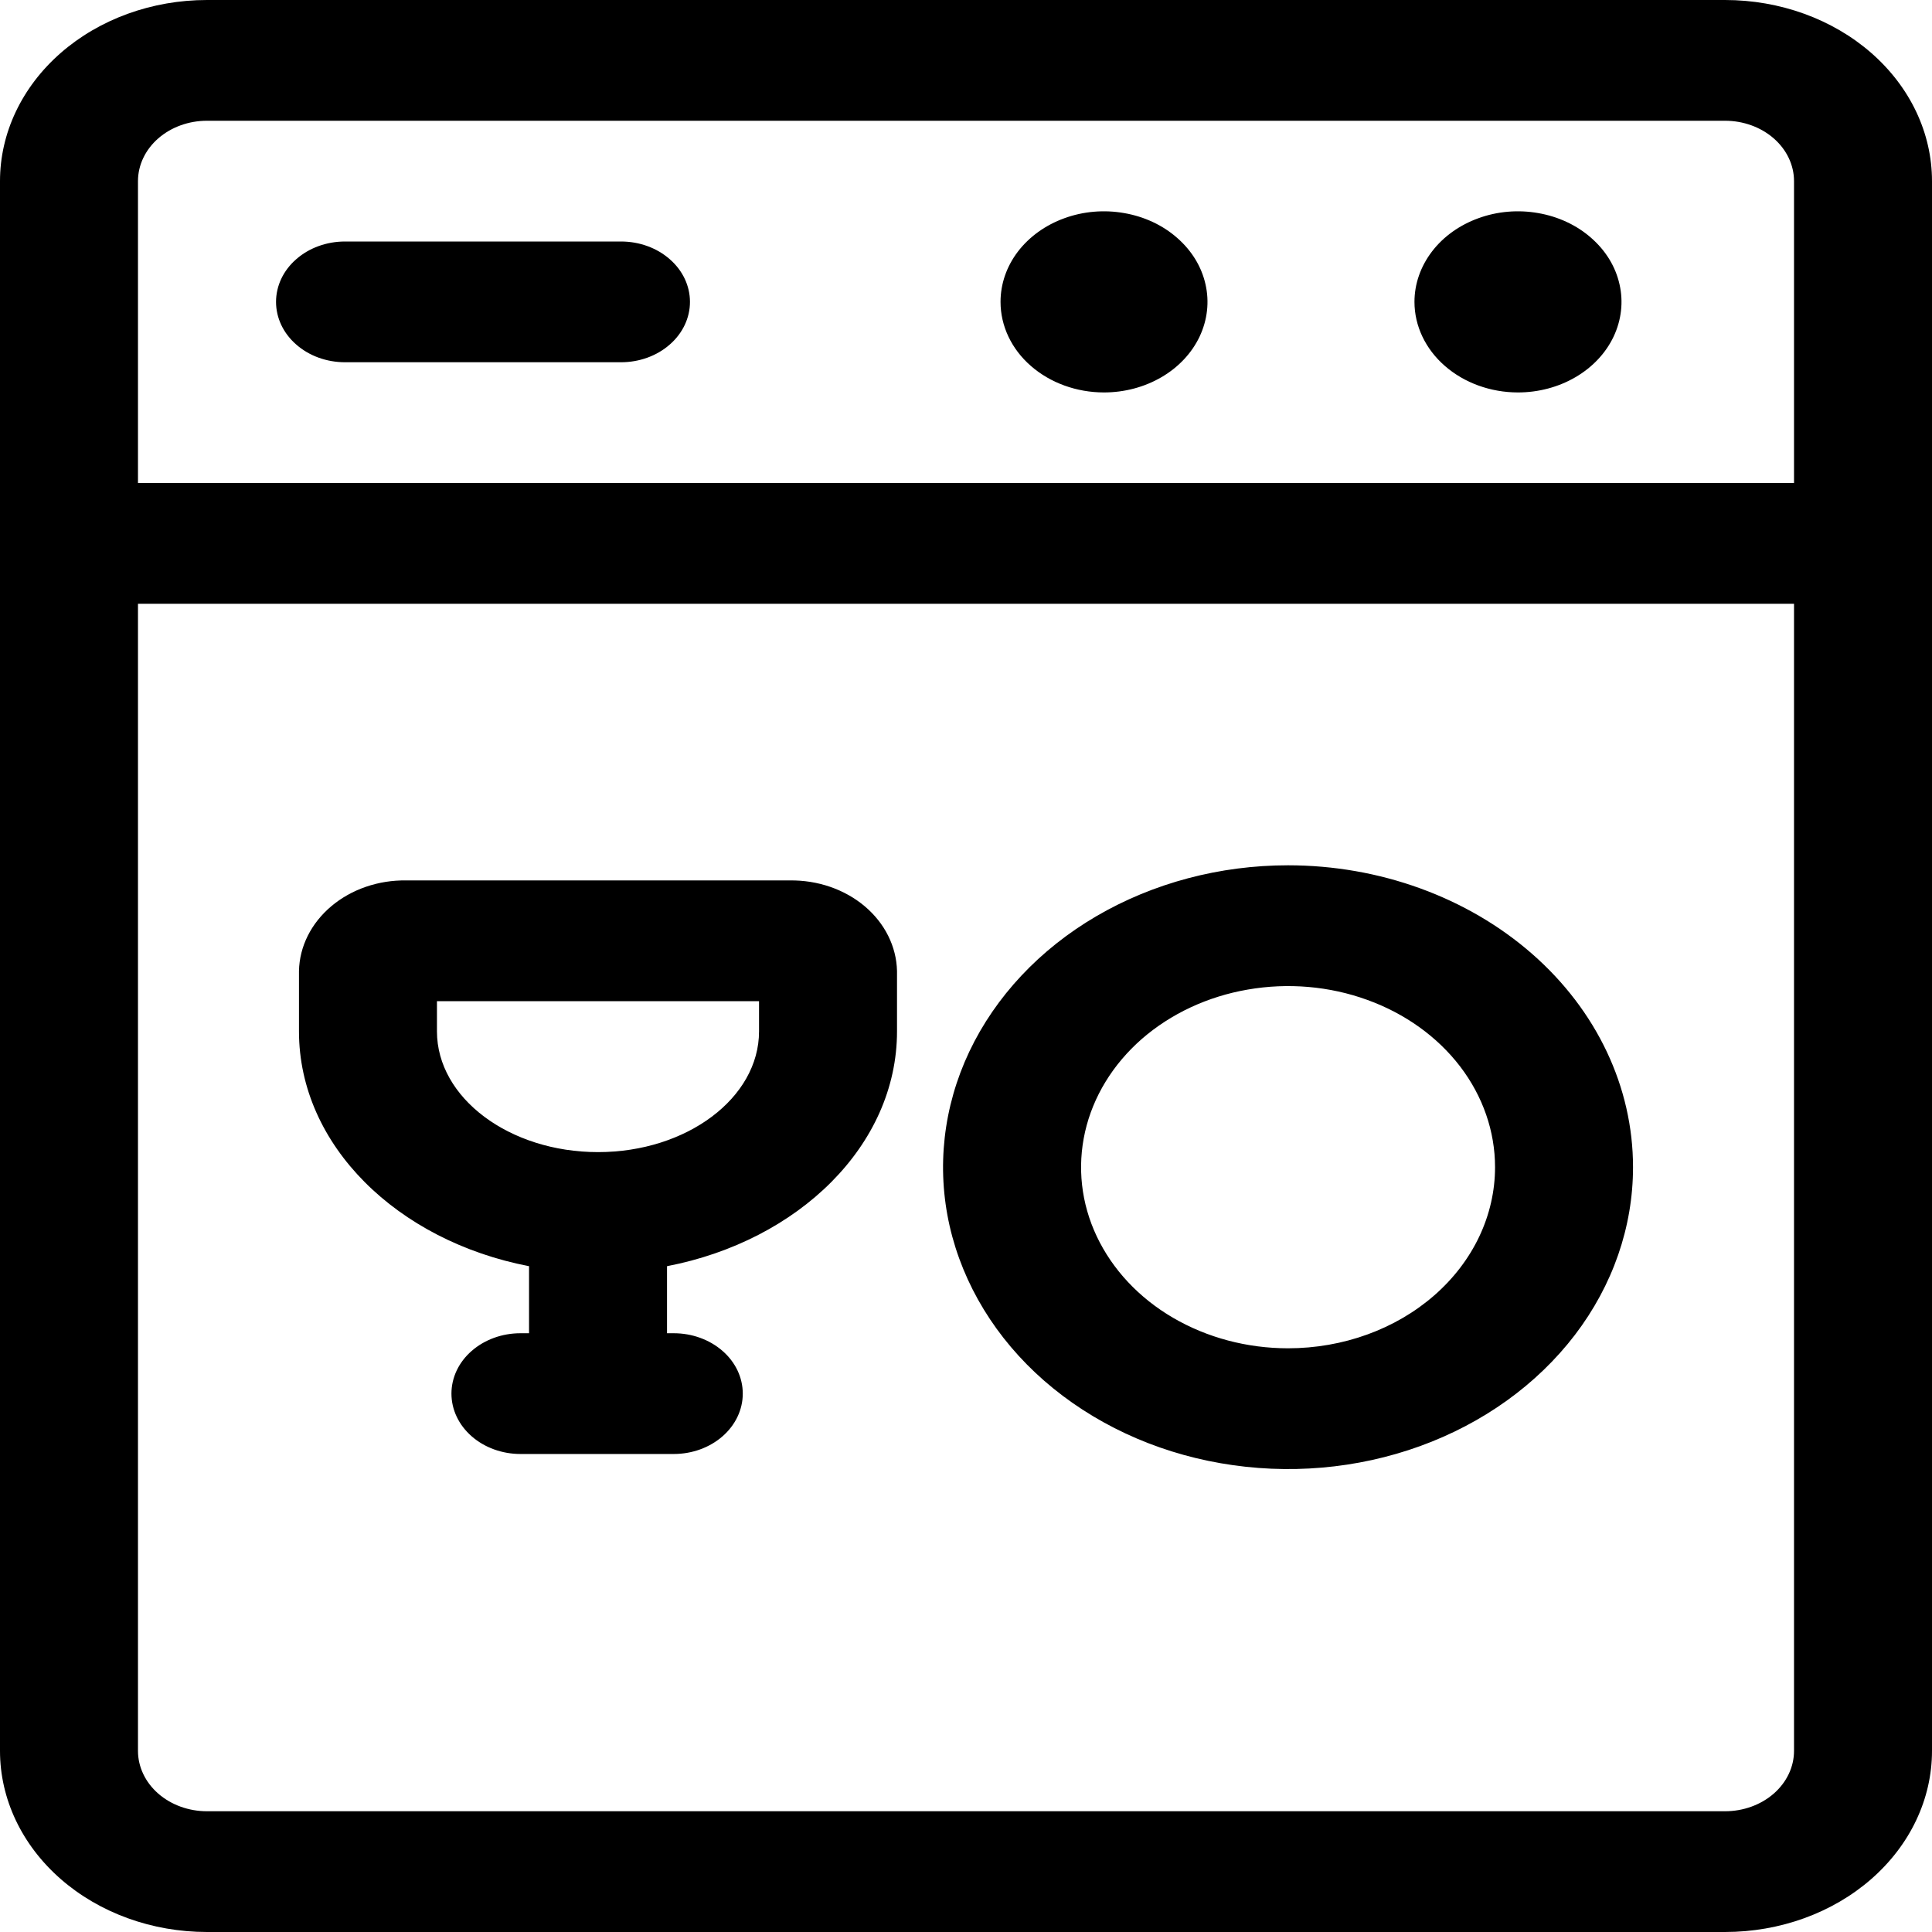 <svg width="24" height="24" viewBox="0 0 24 24" fill="none" xmlns="http://www.w3.org/2000/svg">
<path fill-rule="evenodd" clip-rule="evenodd" d="M21.429 0H2.571C1.889 0 1.235 0.237 0.753 0.659C0.271 1.081 0 1.653 0 2.25V21.75C0 22.347 0.271 22.919 0.753 23.341C1.235 23.763 1.889 24 2.571 24H21.429C22.111 24 22.765 23.763 23.247 23.341C23.729 22.919 24 22.347 24 21.75V2.25C24 1.653 23.729 1.081 23.247 0.659C22.765 0.237 22.111 0 21.429 0ZM2.571 1.5H21.429C21.656 1.5 21.874 1.579 22.035 1.72C22.195 1.86 22.286 2.051 22.286 2.25V6H1.714V2.25C1.714 2.051 1.805 1.86 1.965 1.72C2.126 1.579 2.344 1.5 2.571 1.5ZM2.571 22.5H21.429C21.656 22.5 21.874 22.421 22.035 22.28C22.195 22.14 22.286 21.949 22.286 21.75V7.5H1.714V21.75C1.714 21.949 1.805 22.14 1.965 22.28C2.126 22.421 2.344 22.5 2.571 22.5Z" fill="black"/>
<path fill-rule="evenodd" clip-rule="evenodd" d="M18.857 4.875C19.111 4.875 19.36 4.809 19.572 4.685C19.783 4.562 19.948 4.386 20.045 4.181C20.142 3.975 20.168 3.749 20.118 3.531C20.069 3.312 19.946 3.112 19.766 2.955C19.587 2.797 19.357 2.69 19.108 2.647C18.859 2.603 18.6 2.625 18.365 2.711C18.13 2.796 17.929 2.94 17.788 3.125C17.647 3.31 17.571 3.527 17.571 3.75C17.571 4.048 17.707 4.335 17.948 4.545C18.189 4.756 18.516 4.875 18.857 4.875ZM4.286 4.5H7.714C7.942 4.5 8.16 4.421 8.32 4.28C8.481 4.14 8.571 3.949 8.571 3.75C8.571 3.551 8.481 3.36 8.32 3.22C8.16 3.079 7.942 3 7.714 3H4.286C4.058 3 3.84 3.079 3.68 3.22C3.519 3.36 3.429 3.551 3.429 3.75C3.429 3.949 3.519 4.14 3.68 4.28C3.84 4.421 4.058 4.5 4.286 4.5ZM9.81 10.937H5.049C4.701 10.931 4.365 11.047 4.115 11.258C3.865 11.469 3.72 11.758 3.714 12.062V12.812C3.714 14.227 4.935 15.414 6.572 15.729V16.562H6.465C6.238 16.562 6.02 16.641 5.859 16.782C5.698 16.922 5.608 17.113 5.608 17.312C5.608 17.511 5.698 17.701 5.859 17.842C6.02 17.983 6.238 18.062 6.465 18.062H8.37C8.597 18.062 8.815 17.983 8.976 17.842C9.137 17.701 9.227 17.511 9.227 17.312C9.227 17.113 9.137 16.922 8.976 16.782C8.815 16.641 8.597 16.562 8.37 16.562H8.286V15.729C9.921 15.414 11.143 14.227 11.143 12.812V12.062C11.136 11.758 10.992 11.469 10.742 11.258C10.492 11.047 10.157 10.932 9.81 10.937ZM7.429 14.312C8.531 14.312 9.429 13.639 9.429 12.812V12.437H5.428V12.812C5.428 13.639 6.328 14.312 7.429 14.312ZM16.001 10.749C15.153 10.749 14.325 10.969 13.62 11.381C12.915 11.793 12.366 12.379 12.041 13.064C11.717 13.749 11.632 14.504 11.797 15.231C11.963 15.958 12.371 16.627 12.97 17.151C13.57 17.675 14.333 18.033 15.165 18.177C15.996 18.322 16.858 18.248 17.641 17.964C18.424 17.68 19.093 17.199 19.564 16.583C20.035 15.966 20.286 15.241 20.286 14.499C20.286 13.505 19.835 12.551 19.031 11.848C18.227 11.145 17.137 10.749 16.001 10.749ZM14.572 16.37C14.995 16.617 15.492 16.749 16.001 16.749C16.683 16.749 17.337 16.512 17.819 16.09C18.301 15.668 18.572 15.096 18.572 14.499C18.572 14.054 18.421 13.619 18.139 13.249C17.856 12.879 17.455 12.591 16.985 12.421C16.515 12.25 15.998 12.206 15.499 12.293C15 12.379 14.542 12.594 14.182 12.908C13.823 13.223 13.578 13.624 13.479 14.06C13.38 14.497 13.43 14.949 13.625 15.36C13.82 15.771 14.149 16.123 14.572 16.37ZM14.429 4.685C14.217 4.809 13.969 4.875 13.714 4.875C13.373 4.875 13.046 4.756 12.805 4.545C12.564 4.335 12.429 4.048 12.429 3.75C12.429 3.527 12.504 3.31 12.645 3.125C12.787 2.94 12.987 2.796 13.222 2.711C13.457 2.625 13.716 2.603 13.965 2.647C14.214 2.69 14.444 2.797 14.623 2.955C14.803 3.112 14.926 3.312 14.975 3.531C15.025 3.749 14.999 3.975 14.902 4.181C14.805 4.386 14.64 4.562 14.429 4.685Z" fill="black"/>
</svg>

